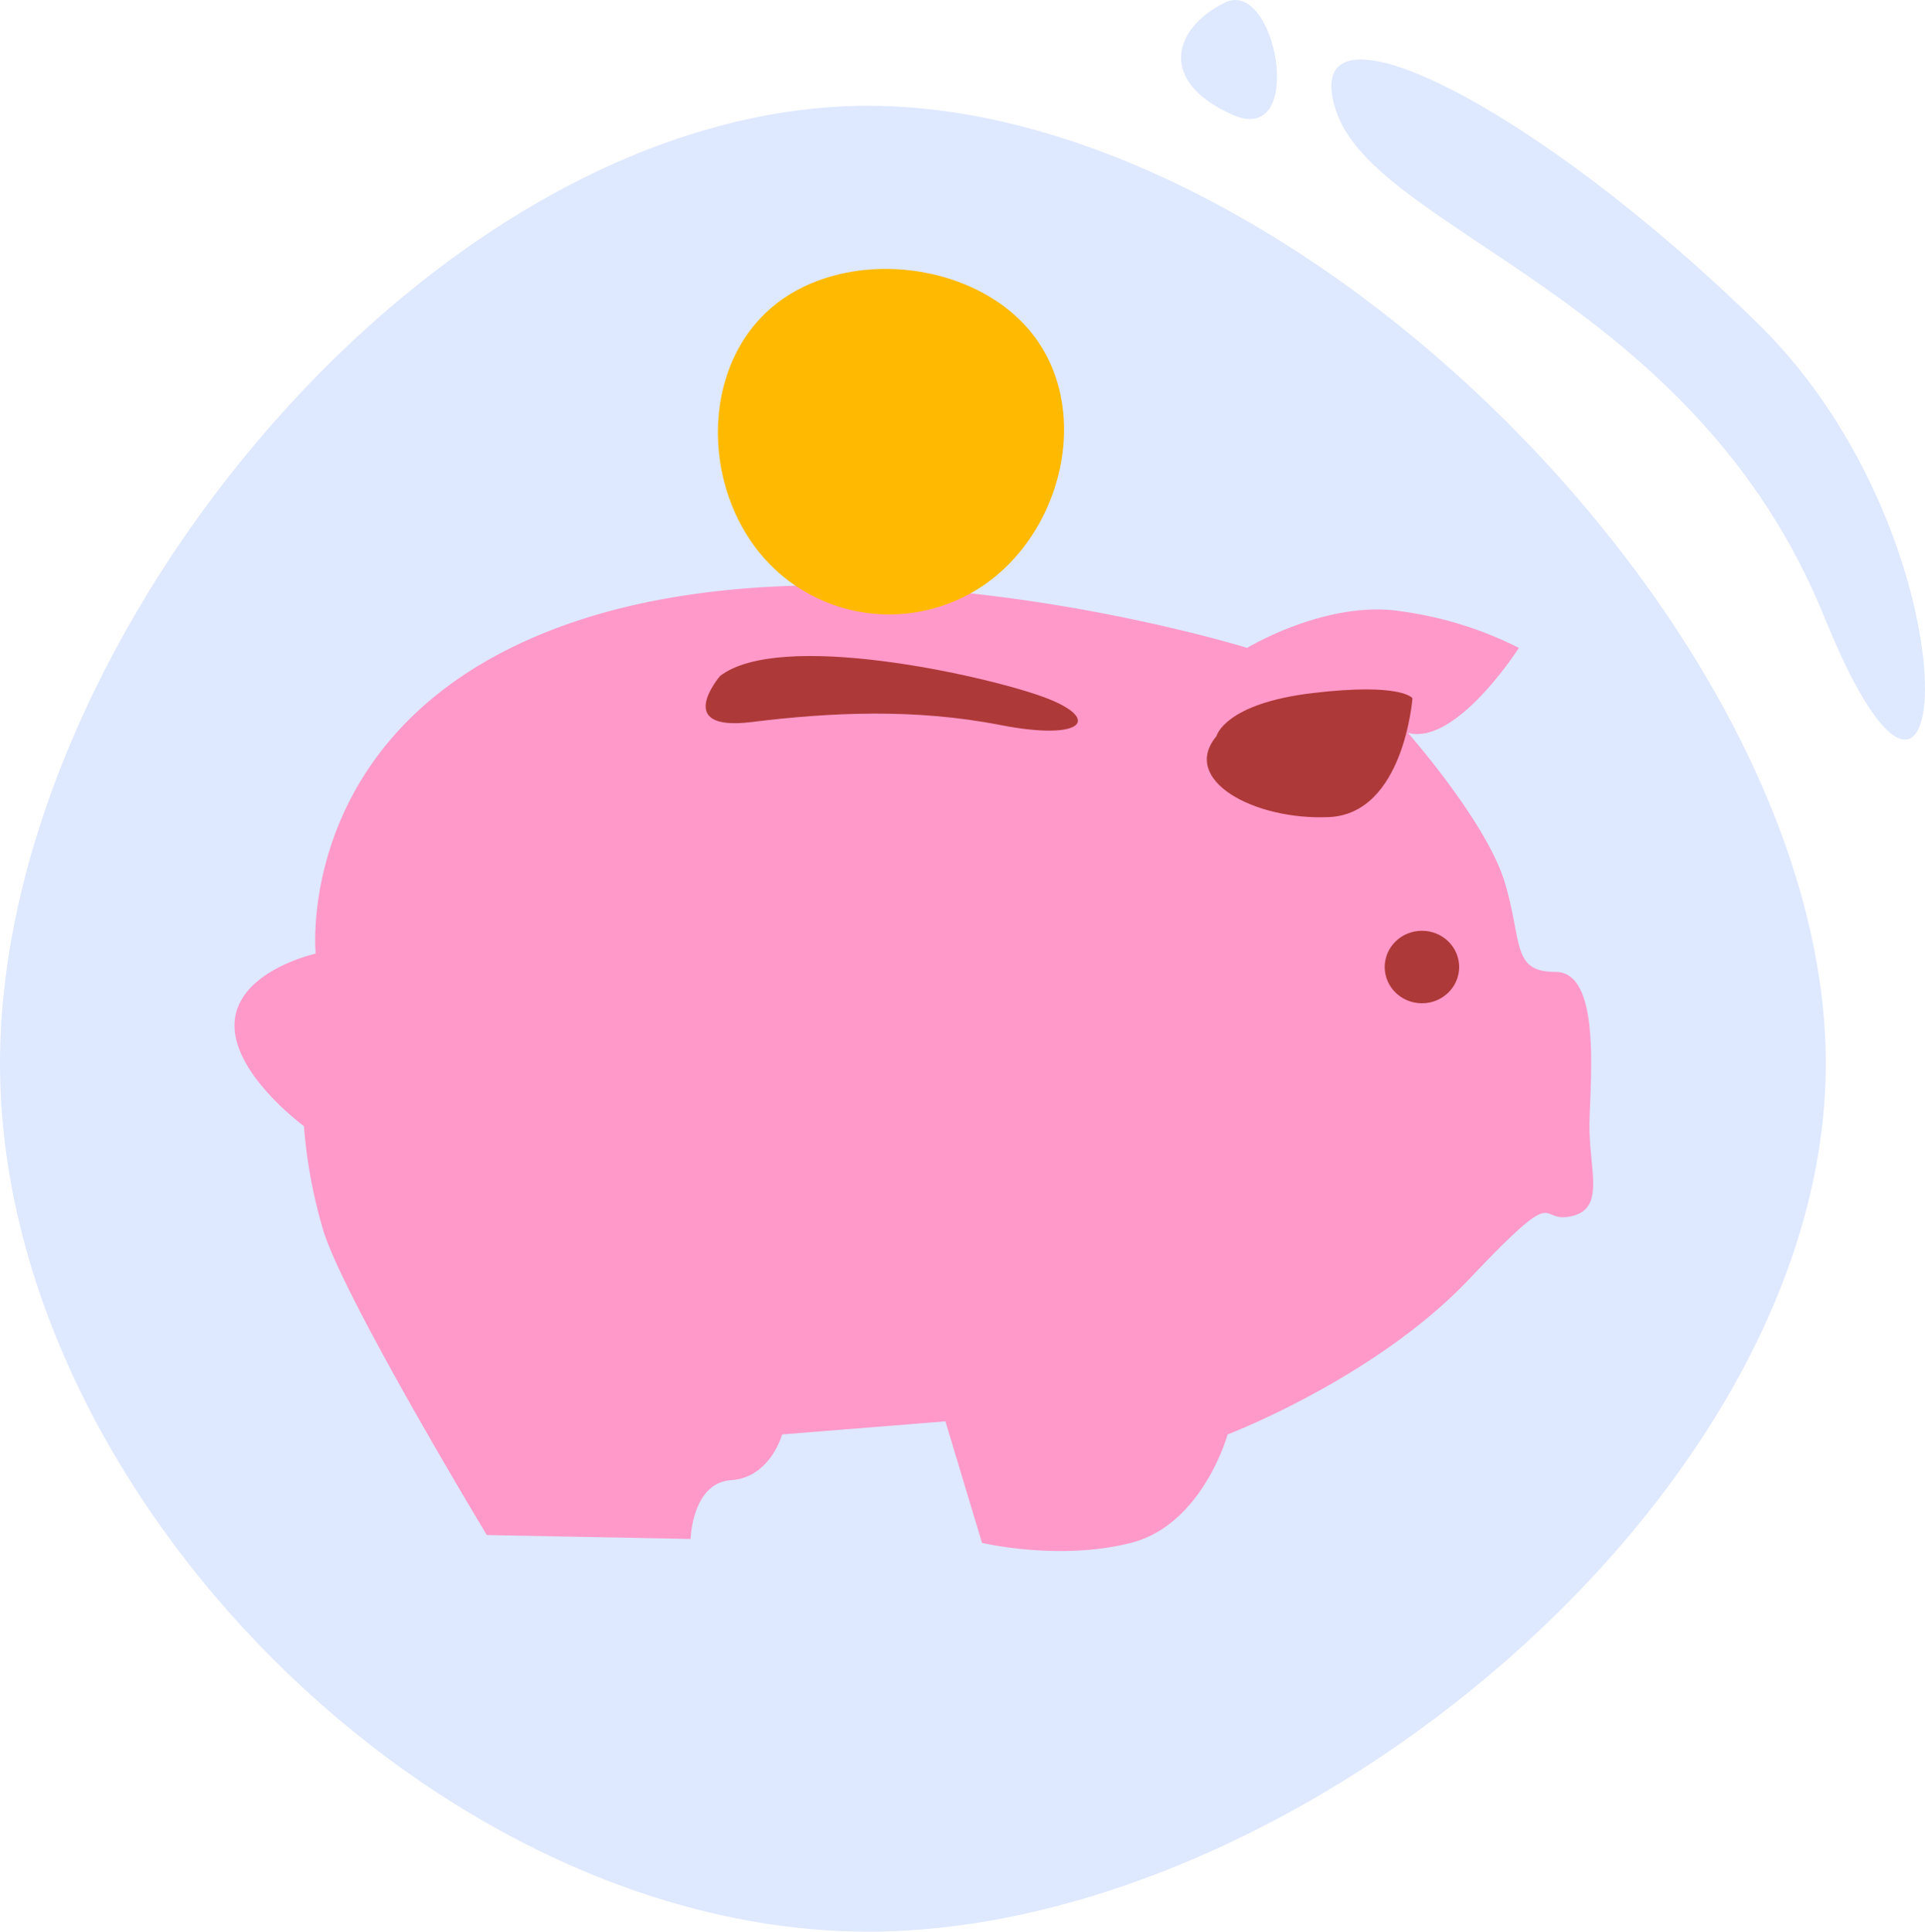 <svg xmlns="http://www.w3.org/2000/svg" width="215.086" height="215.824" viewBox="0 0 215.086 215.824"><defs><style>.a{fill:#dee8ff;}.b{fill:#ff99c9;}.c{fill:#ae3939;}.d{fill:#ffba00;}</style></defs><g transform="translate(-744.914 -430)"><g transform="translate(-522.339 -1764.177)"><g transform="translate(1267.253 2194.176)"><path class="a" d="M87-20c48.049,0,107,58.951,107,107s-58.951,97-107,97-97-48.951-97-97S38.951-20,87-20Z" transform="translate(10 31.824)"/><path class="a" d="M404.215-7649.637c4.3,13.768,40.013,20.651,54.641,56.792s17.64-8.175-7.314-32.7S399.912-7663.4,404.215-7649.637Z" transform="translate(-255 7661.824)"/><path class="a" d="M473.406-7556.3c-5.788,2.911-7.438,8.829.906,12.517S479.194-7559.215,473.406-7556.3Z" transform="translate(-336.592 7556.607)"/></g></g><g transform="translate(901.578 20.608)"><path class="b" d="M.645,476.536s8.758,9.926,10.8,16.641.729,10.072,5.693,10.072,3.941,11.24,3.8,16.641,1.9,9.78-2.044,10.656-.876-4.087-11.385,7.007S-19.5,554.923-19.5,554.923s-2.773,10.072-10.8,12.116-16.641,0-16.641,0l-4.087-13.576-18.246,1.46s-1.314,4.816-5.693,5.108S-79.5,566.6-79.5,566.6l-22.771-.437s-16.495-27.3-18.394-34.449a56.861,56.861,0,0,1-2.043-11.24s-8.175-5.986-7.737-11.679,9.051-7.59,9.051-7.59-2.628-26.422,28.9-37.077,75.177,2.919,75.177,2.919,8.9-5.4,17.224-4.087a41.5,41.5,0,0,1,13.138,4.087S6.046,478,.645,476.536Z" transform="translate(0 14.736)"/><path class="c" d="M-98.16,466.888s-5.363,6.242,3.5,5.146,18.282-1.532,27.808.329,11.385-.767,4.706-3.175S-91.481,461.742-98.16,466.888Z" transform="translate(21.949 18.033)"/><path class="c" d="M-66.039,472.048s.875-3.648,10.8-4.816,11.094.583,11.094.583-.95,12.919-9.343,13.284S-70.126,476.938-66.039,472.048Z" transform="translate(45.299 19.588)"/><ellipse class="c" cx="4.16" cy="4.051" rx="4.16" ry="4.051" transform="translate(-1.947 513.386)"/><path class="d" d="M-63.959,446.54c6.485,8.025,3.9,20.869-4.127,27.354A18.683,18.683,0,0,1-94.36,471.1c-6.485-8.027-6.314-21.124,1.713-27.609S-70.444,438.513-63.959,446.54Z" transform="translate(22.52 0)"/></g></g></svg>